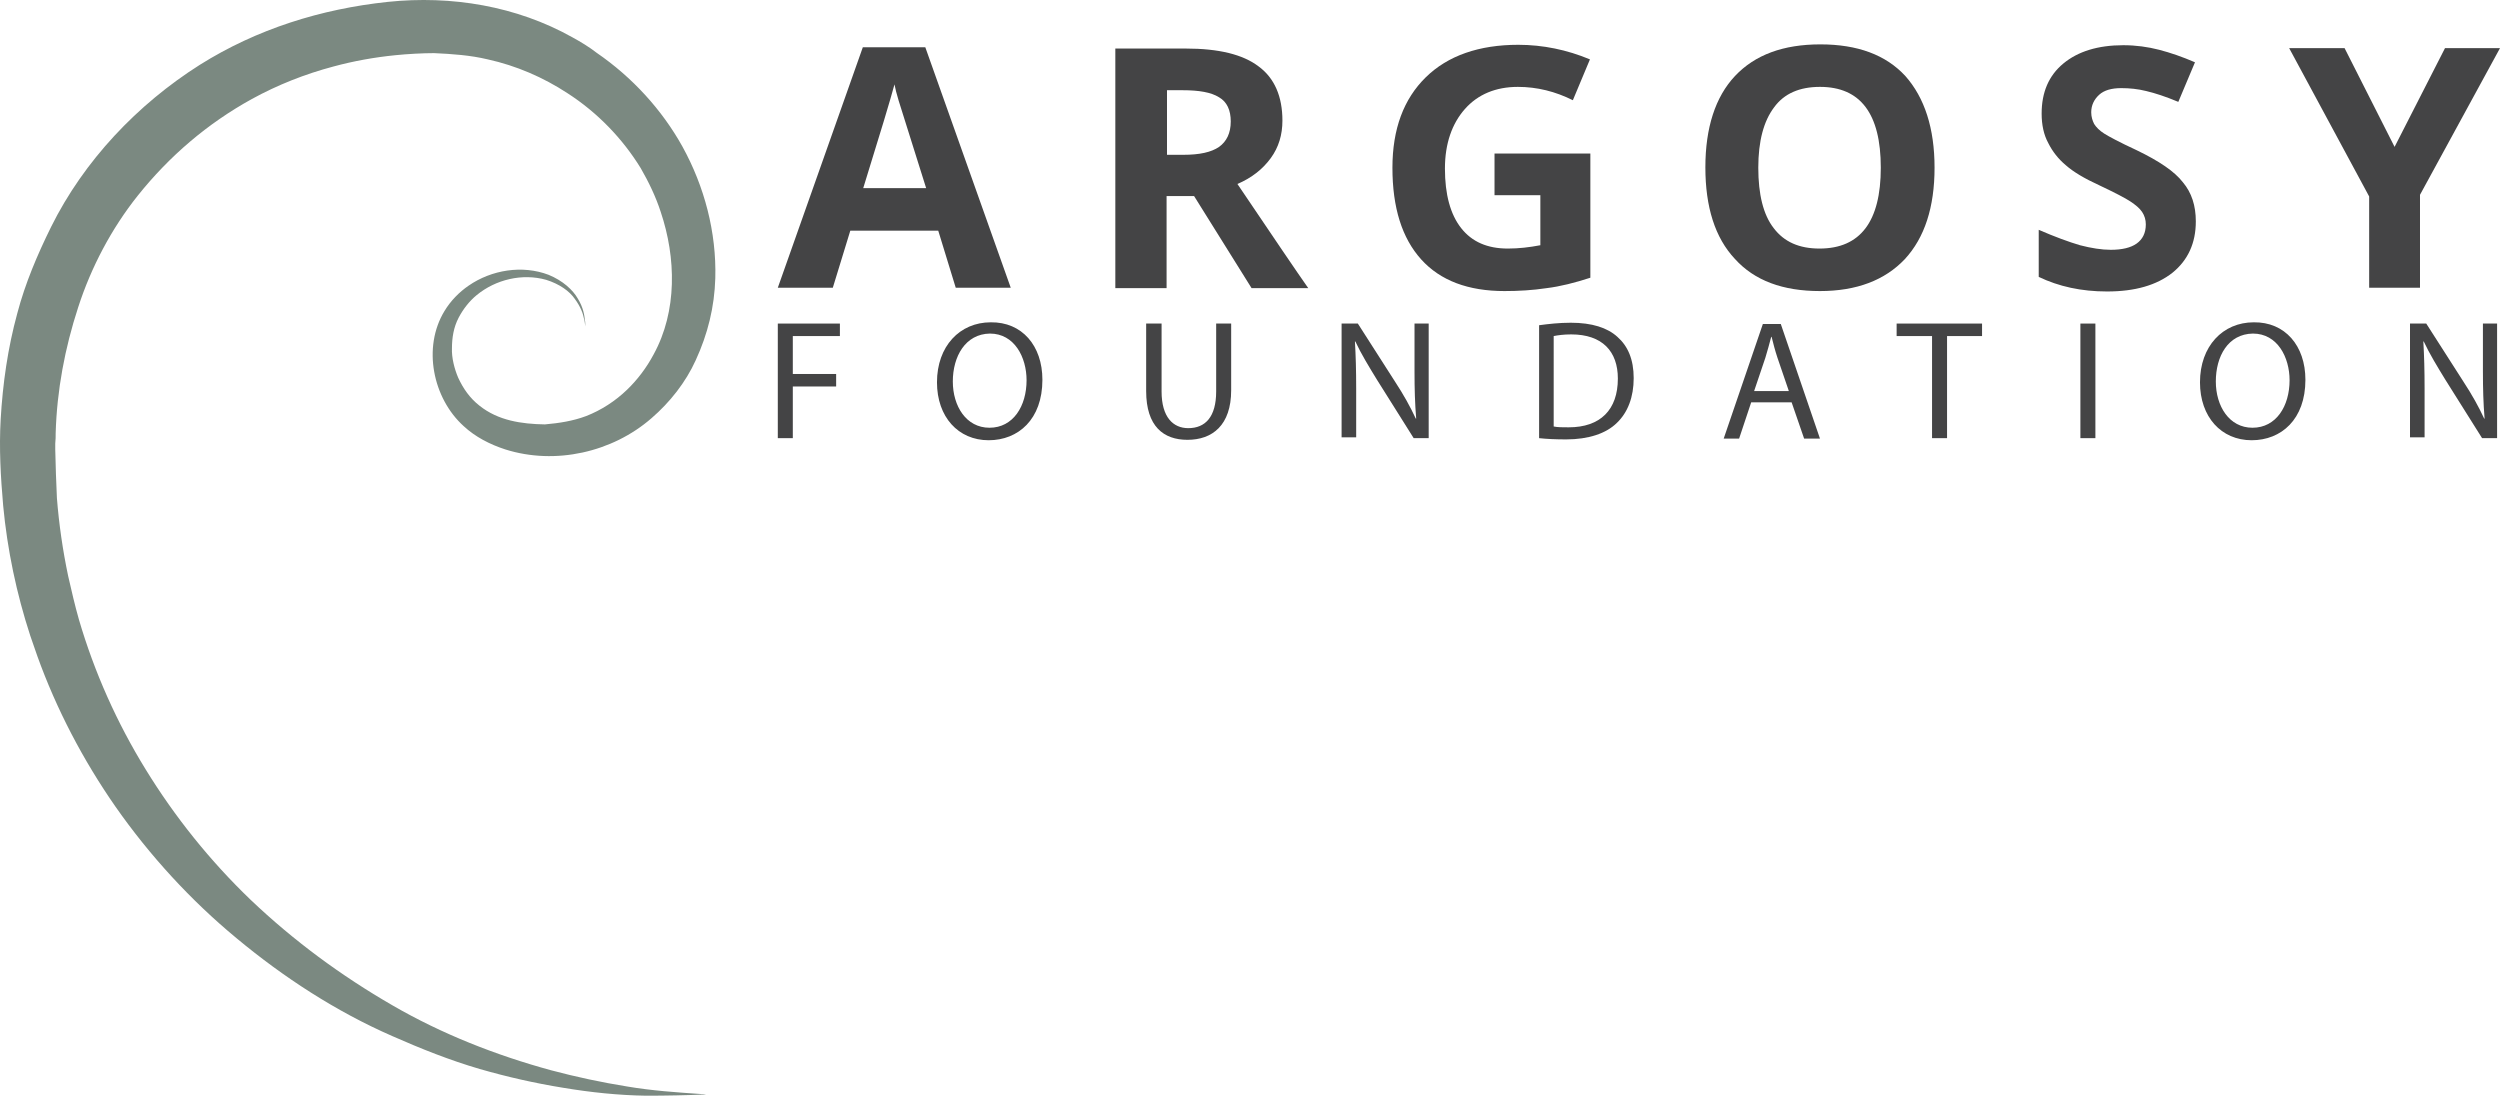 <?xml version="1.0" encoding="UTF-8"?>
<!-- Generator: Adobe Illustrator 19.2.1, SVG Export Plug-In . SVG Version: 6.00 Build 0)  -->
<svg id="layer" width="599.96" height="262.95" version="1.1" viewBox="0 0 599.96 262.95" xml:space="preserve" xmlns="http://www.w3.org/2000/svg">
<style type="text/css">
	.st0{fill:#7B8981;}
	.st1{fill:#444445;}
</style>
<g transform="translate(-26.239 -194.55)">
	<path class="st0" d="m166.7 272.9c-0.1-0.6-0.1-1.2-0.3-1.8-0.2-1.2-0.8-2.9-2.2-4.8-1.3-1.9-3.7-3.6-6.9-4.6-5.7-1.6-12.1-0.1-16.7 3.7-1.7 1.4-3.2 3.3-4.3 5.4-1.2 2.3-1.6 4.8-1.6 7.4v-0.1c-0.1 2.3 0.6 5 1.5 7.1 1.2 2.6 2.8 4.9 5.1 6.7 4.5 3.6 10.1 4.4 15.7 4.5 0 0 0.3 0 0 0 3.4-0.3 6.7-0.8 9.9-2 3.6-1.4 7-3.6 9.8-6.3 2.5-2.4 4.7-5.3 6.4-8.5 5.7-10.4 5.4-23.2 1.7-34.2-1.2-3.7-2.9-7.2-4.8-10.5-4.3-7-10.3-13.3-17.6-18-5.8-3.8-12.3-6.6-19.1-8.1-4.2-1-8.5-1.3-12.9-1.5-2.7 0-6.4 0.2-9.3 0.5-5 0.5-10 1.4-14.8 2.7-6.8 1.8-13.4 4.4-19.6 7.8-10.7 5.9-19.8 13.7-27.4 23.2-6.3 7.9-11.2 17.2-14.3 26.8-3.2 9.8-5.1 19.9-5.4 30.2 0 0.8 0 1.6-0.1 2.5v1.1 0.3c0.1 3.9 0.2 7.8 0.4 11.7 0.5 6.3 1.4 12.5 2.7 18.7 0.8 3.5 1.6 7 2.6 10.5 3.7 12.6 9.1 24.7 16 35.9 7 11.4 15.5 22 25.2 31.3 10.3 9.8 21.7 18.2 34 25.3 11.9 6.9 24.9 12 38.1 15.6 6 1.6 12.1 2.9 18.3 3.9 5.9 1 11.8 1.4 17.7 1.8 0.4 0 0.8 0 1.2 0.1-4.8 0.2-9.6 0.3-14.4 0.3-6.7-0.1-13.3-0.8-19.9-1.9-6.8-1.1-13.4-2.6-20-4.5-7.2-2.1-14.2-4.9-21-7.9-13.5-5.9-26.1-14.1-37.4-23.5-11-9.1-20.8-19.8-29-31.5-7.8-11.2-14.2-23.4-18.8-36.2-0.6-1.6-1.1-3.3-1.7-4.9-3.3-10.1-5.5-20.6-6.5-31.2-0.6-6.9-1-13.8-0.6-20.7 0.5-8.6 1.7-17.1 4-25.5 1.9-7.2 4.8-14 8.1-20.7 7.9-15.9 20.7-29.4 35.7-38.9 13.7-8.6 29.1-13.4 45.1-15.1 15.3-1.6 30.9 1 44.3 8.5 2 1.1 4 2.3 5.8 3.7 8.6 5.9 15.7 13.7 20.6 22.5 5.3 9.6 8.2 20.6 7.9 31.6-0.2 6.9-1.8 13.4-4.7 19.7-2.4 5.3-6.2 10.1-10.6 13.9-9.4 8.2-23.1 11.3-35.1 7.5-3.7-1.2-7.2-3-10-5.6-7.4-6.7-9.9-18.9-4.6-27.6 1.5-2.5 3.6-4.6 5.8-6.1 5.5-3.8 12.9-5 19.2-2.6 3.4 1.4 5.8 3.6 7 5.7 1.3 2.1 1.6 4 1.7 5.2 0.1 0.2 0.1 0.8 0.1 1.5"/>


	<path class="st1" d="m255.6 263.6-4.2-13.7h-21.1l-4.2 13.7h-13.2l20.4-57.7h15l20.5 57.7h-13.2m-7.1-23.9c-3.9-12.4-6.1-19.4-6.6-21s-0.8-2.9-1-3.9c-0.9 3.4-3.4 11.7-7.5 24.9z"/>
	<path class="st1" d="m306.2 241.6v22.1h-12.3v-57.5h16.9c7.9 0 13.7 1.4 17.5 4.3 3.8 2.8 5.7 7.2 5.7 13 0 3.4-0.9 6.4-2.8 9s-4.5 4.7-8 6.2c8.7 12.9 14.4 21.3 17 25h-13.6l-13.8-22.1h-6.6m0-9.9h4c3.9 0 6.7-0.6 8.6-1.9 1.8-1.3 2.8-3.3 2.8-6.1 0-2.7-0.9-4.7-2.8-5.8-1.9-1.2-4.8-1.7-8.8-1.7h-3.7v15.5z"/>
	<path class="st1" d="m384.9 231.4h23v29.8c-3.7 1.2-7.2 2.1-10.5 2.5-3.3 0.5-6.7 0.7-10.1 0.7-8.7 0-15.4-2.5-20-7.6s-6.9-12.4-6.9-22c0-9.3 2.7-16.5 8-21.7s12.8-7.8 22.2-7.8c5.9 0 11.7 1.2 17.2 3.5l-4.1 9.8c-4.2-2.1-8.6-3.2-13.2-3.2-5.3 0-9.6 1.8-12.7 5.3s-4.8 8.3-4.8 14.3c0 6.2 1.3 11 3.9 14.3s6.3 4.9 11.2 4.9c2.6 0 5.2-0.3 7.8-0.8v-12h-11v-10"/>
	<path class="st1" d="m490.5 234.8c0 9.5-2.4 16.8-7.1 21.9-4.8 5.1-11.6 7.7-20.4 7.7-8.9 0-15.7-2.5-20.4-7.7-4.8-5.1-7.1-12.5-7.1-22s2.4-16.9 7.1-21.9c4.8-5.1 11.6-7.6 20.5-7.6s15.7 2.5 20.4 7.6c4.6 5.2 7 12.5 7 22m-42.3 0c0 6.4 1.2 11.3 3.7 14.5 2.5 3.3 6.1 4.9 11 4.9 9.8 0 14.7-6.5 14.7-19.4 0-13-4.9-19.4-14.6-19.4-4.9 0-8.6 1.6-11 4.9-2.5 3.3-3.8 8.1-3.8 14.5"/>
	<path class="st1" d="m553.2 247.7c0 5.2-1.9 9.3-5.6 12.3-3.8 3-9 4.5-15.7 4.5-6.2 0-11.6-1.2-16.4-3.5v-11.3c3.9 1.7 7.2 2.9 9.9 3.7 2.7 0.7 5.2 1.1 7.4 1.1 2.7 0 4.8-0.5 6.2-1.5s2.2-2.5 2.2-4.6c0-1.1-0.3-2.1-0.9-3s-1.6-1.7-2.8-2.5-3.7-2.1-7.5-3.9c-3.5-1.6-6.2-3.2-8-4.8-1.8-1.5-3.2-3.3-4.2-5.3-1.1-2-1.6-4.4-1.6-7.1 0-5.1 1.7-9.1 5.2-12s8.3-4.4 14.4-4.4c3 0 5.9 0.4 8.6 1.1s5.6 1.7 8.6 3l-4 9.5c-3.1-1.3-5.6-2.1-7.7-2.6-2-0.5-4-0.7-6-0.7-2.3 0-4.1 0.5-5.3 1.6s-1.9 2.5-1.9 4.2c0 1.1 0.3 2 0.7 2.8 0.5 0.8 1.3 1.6 2.4 2.3s3.7 2.1 7.8 4c5.4 2.6 9.1 5.1 11.1 7.7 2.1 2.5 3.1 5.6 3.1 9.4"/>
	<polygon class="st1" points="626.2 206.1 607 241.3 607 263.6 594.8 263.6 594.8 241.7 575.6 206.1 588.9 206.1 600.9 229.8 613 206.1"/>
	<polygon class="st1" points="227.8 275.2 216.5 275.2 216.5 284.3 226.9 284.3 226.9 287.3 216.5 287.3 216.5 299.7 212.9 299.7 212.9 272.2 227.8 272.2"/>
	<path class="st1" d="m276.4 285.7c0 9.5-5.8 14.5-12.9 14.5-7.3 0-12.4-5.6-12.4-13.9 0-8.7 5.5-14.4 12.9-14.4 7.5-0.1 12.4 5.6 12.4 13.8m-21.5 0.4c0 5.9 3.2 11.1 8.8 11.1 5.7 0 8.9-5.2 8.9-11.4 0-5.5-2.9-11.2-8.8-11.2-5.9 0.1-8.9 5.5-8.9 11.5"/>
	<path class="st1" d="m305 272.2v16.3c0 6.2 2.8 8.8 6.4 8.8 4.1 0 6.7-2.7 6.7-8.8v-16.3h3.6v16c0 8.4-4.5 11.9-10.5 11.9-5.7 0-9.9-3.2-9.9-11.7v-16.2h3.7"/>
	<path class="st1" d="m348.2 299.7v-27.5h3.9l8.9 13.9c2.1 3.2 3.7 6.1 5 8.9h0.1c-0.3-3.7-0.4-7-0.4-11.3v-11.5h3.4v27.5h-3.6l-8.8-14c-1.9-3.1-3.8-6.2-5.2-9.2h-0.1c0.2 3.5 0.3 6.8 0.3 11.3v11.7h-3.5"/>
	<path class="st1" d="m395.6 272.6c2.2-0.3 4.8-0.6 7.6-0.6 5.1 0 8.8 1.2 11.2 3.4 2.5 2.2 3.9 5.4 3.9 9.9s-1.4 8.2-4 10.7c-2.6 2.6-6.9 4-12.2 4-2.5 0-4.7-0.1-6.5-0.3v-27.1m3.5 24.3c0.9 0.2 2.2 0.2 3.6 0.2 7.6 0 11.8-4.2 11.8-11.7 0-6.5-3.7-10.6-11.2-10.6-1.8 0-3.2 0.2-4.2 0.4z"/>
	<path class="st1" d="m446.5 291.1-2.9 8.7h-3.7l9.4-27.5h4.3l9.4 27.5h-3.8l-3-8.7h-9.7m9-2.8-2.7-7.9c-0.6-1.8-1-3.4-1.4-5h-0.1c-0.4 1.6-0.9 3.3-1.4 5l-2.7 8h8.3z"/>
	<polygon class="st1" points="481.4 272.2 501.9 272.2 501.9 275.2 493.5 275.2 493.5 299.7 489.9 299.7 489.9 275.2 481.4 275.2"/>
	<rect class="st1" x="525.5" y="272.2" width="3.6" height="27.5"/>
	<path class="st1" d="m579.5 285.7c0 9.5-5.8 14.5-12.9 14.5-7.3 0-12.4-5.6-12.4-13.9 0-8.7 5.5-14.4 12.9-14.4 7.5-0.1 12.4 5.6 12.4 13.8m-21.5 0.4c0 5.9 3.2 11.1 8.8 11.1 5.7 0 8.9-5.2 8.9-11.4 0-5.5-2.9-11.2-8.8-11.2-6 0.1-8.9 5.5-8.9 11.5"/>
	<path class="st1" d="m604.6 299.7v-27.5h3.9l8.9 13.9c2.1 3.2 3.7 6.1 5 8.9h0.1c-0.3-3.7-0.4-7-0.4-11.3v-11.5h3.4v27.5h-3.6l-8.8-14c-1.9-3.1-3.8-6.2-5.2-9.2h-0.1c0.2 3.5 0.3 6.8 0.3 11.3v11.7h-3.5"/>
</g>
</svg>
